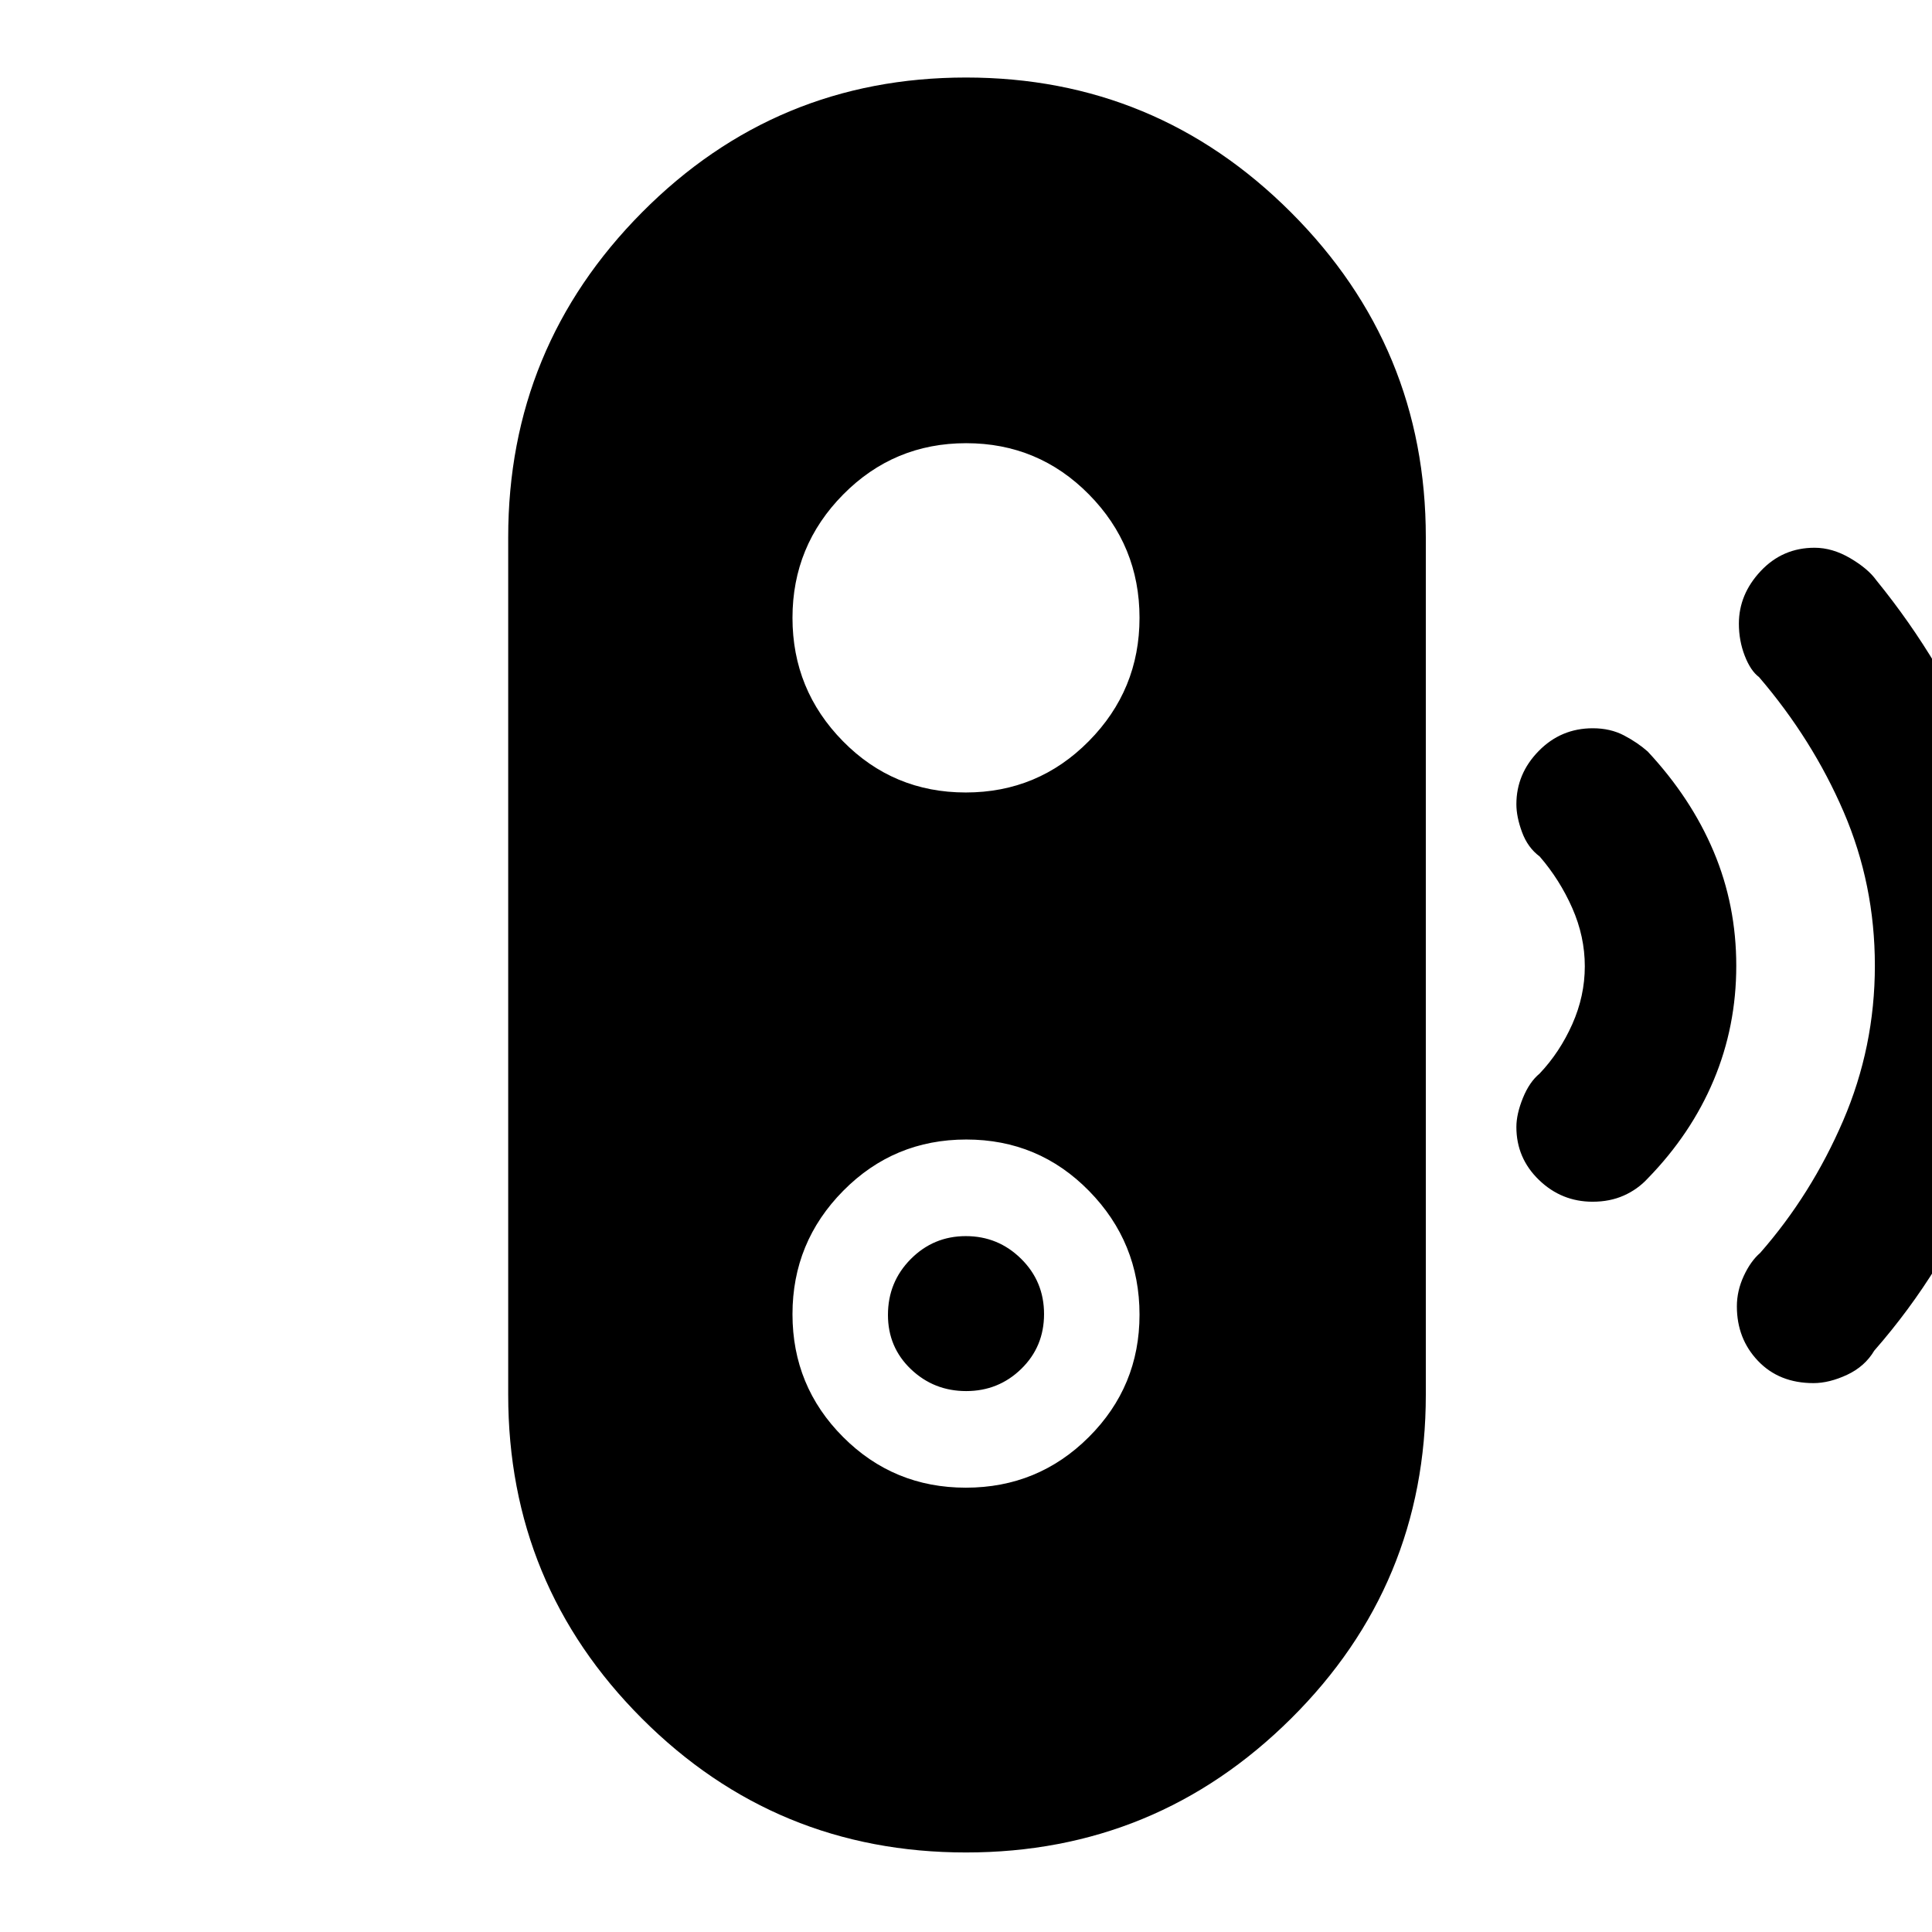 <svg xmlns="http://www.w3.org/2000/svg" height="48" viewBox="0 -960 960 960" width="48"><path d="M480.09-268.78q-16.05 0-27.46-10.88-11.41-10.89-11.41-26.97 0-16.33 11.32-27.74t27.37-11.41q16.05 0 27.46 11.25t11.41 27.47q0 16.22-11.32 27.25-11.32 11.03-27.37 11.03ZM480-39.52q-94.48 0-160.98-66.5-66.5-66.5-66.5-160.98v-426q0-94.48 66.5-161.48 66.5-67 160.98-67 94.48 0 161.48 67 67 67 67 161.48v426q0 94.48-67 160.98-67 66.5-161.48 66.5Zm-.08-181.26q35.91 0 61.1-25.14 25.2-25.15 25.2-60.82 0-35.9-25.06-61.47-25.05-25.57-61.02-25.57t-61.16 25.5q-25.2 25.49-25.2 61.3t25.12 61q25.12 25.2 61.02 25.2Zm-.06-345.44q35.97 0 61.16-25.5 25.2-25.49 25.2-61.3t-25.12-61.29q-25.12-25.47-61.02-25.47-35.91 0-61.1 25.49-25.2 25.49-25.2 61.29t25.06 61.29q25.05 25.49 61.02 25.49Zm311.5 203.35q-15.46 0-26.67-10.84-11.21-10.83-11.21-26.29 0-6.43 3.24-14.41 3.23-7.97 8.32-12.16 10-10.56 16.22-24.53 6.22-13.97 6.22-28.76 0-14.78-6.22-28.9-6.22-14.11-16.22-25.67-5.89-4.36-8.73-12.02-2.83-7.65-2.83-13.93 0-15.14 11.08-26.44 11.07-11.31 26.88-11.31 8.74 0 15.52 3.56 6.78 3.57 11.78 8 21.57 23.14 32.78 49.74 11.22 26.61 11.22 56.72t-11.22 56.83q-11.21 26.71-32.78 48.85-5 5.43-11.91 8.5-6.9 3.06-15.47 3.06Zm109.72 90.13q-17.01 0-27.52-11.02-10.52-11.02-10.52-27.11 0-7.7 3.41-15.08t8.16-11.48q25.43-29 41.22-65.67 15.78-36.67 15.78-77.07 0-40.4-15.5-76.4-15.5-36-42.07-67-4.18-3.1-7.09-10.59-2.91-7.5-2.91-15.93 0-14.61 10.86-26.17 10.87-11.57 26.74-11.57 8.87 0 17.72 5.19 8.84 5.19 12.95 10.94 33.43 41.06 53.43 89.6 20 48.53 20 102.1 0 53.57-19.72 102.35-19.71 48.78-54.71 88.78-4.67 7.88-13.52 12.01-8.85 4.12-16.71 4.12Z"/></svg>